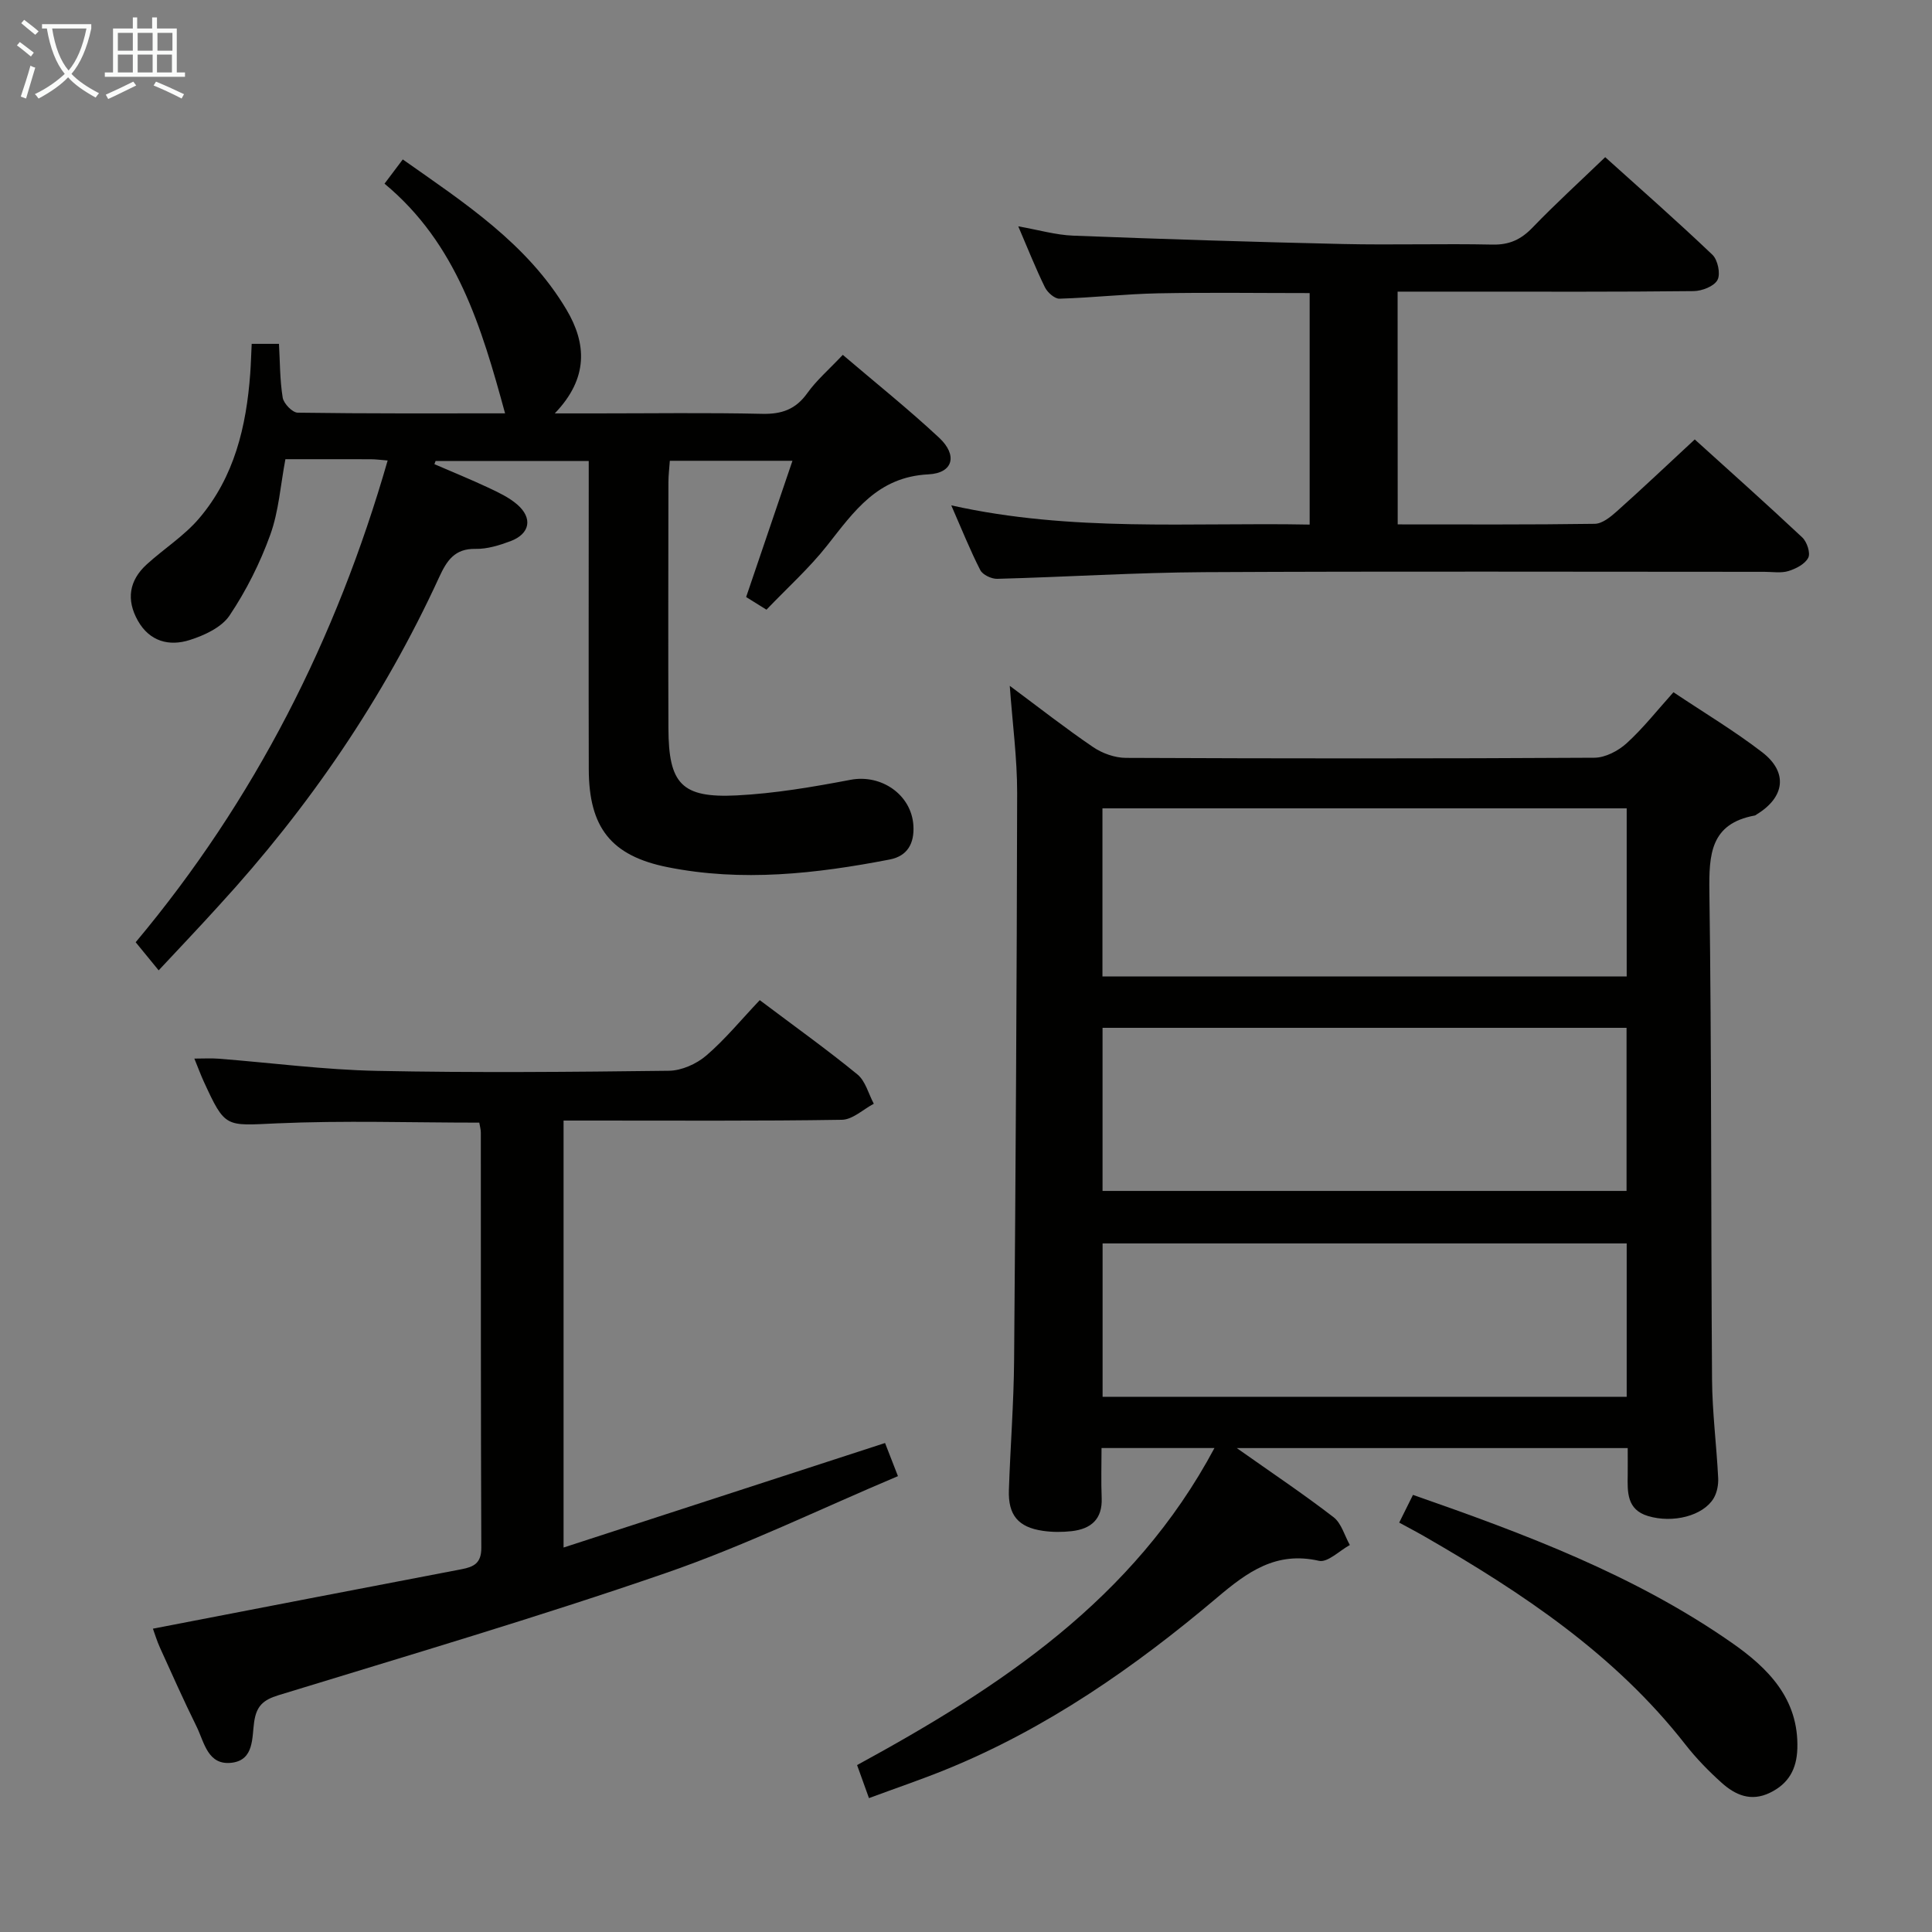 <svg enable-background="new 0 0 400 400" viewBox="0 0 400 400" xmlns="http://www.w3.org/2000/svg"><rect x="0" y="0" width="400" height="400" fill="#808080" stroke="none"/><g fill="#010100"><path d="m337 299.81c-26.93 0-53.29 0-80.94 0 7.41 5.23 13.88 9.56 20.04 14.31 1.63 1.26 2.27 3.8 3.37 5.76-2.15 1.17-4.6 3.68-6.39 3.27-8.89-2.02-14.79 2.28-21.09 7.61-17.07 14.43-35.34 27.15-56.22 35.63-5.05 2.05-10.22 3.8-15.86 5.89-.85-2.37-1.61-4.47-2.46-6.84 29.61-16.14 57.24-34.26 73.99-65.64-8.01 0-15.39 0-23.38 0 0 3.47-.11 6.9.03 10.33.18 4.42-2.22 6.42-6.21 6.88-1.97.22-4.02.22-5.98-.07-5.09-.74-7.2-3.26-7.02-8.45.3-8.98 1.01-17.95 1.08-26.93.32-39.14.56-78.28.63-117.42.01-7.09-.95-14.19-1.53-22.15 6.08 4.52 11.54 8.8 17.26 12.69 1.91 1.3 4.5 2.22 6.78 2.23 32.33.14 64.66.16 96.99-.03 2.27-.01 4.96-1.42 6.7-3.01 3.41-3.1 6.3-6.79 9.68-10.55 6.34 4.24 12.61 7.99 18.37 12.42 5.38 4.14 4.71 9.29-1.1 12.85-.14.09-.28.22-.43.25-9.2 1.69-9.5 8.06-9.4 15.81.47 33.65.31 67.32.55 100.98.05 6.8.93 13.58 1.27 20.38.07 1.4-.24 3.02-.94 4.2-2.17 3.62-8.41 5.22-13.58 3.67-4.41-1.32-4.27-4.95-4.21-8.52.02-1.79 0-3.59 0-5.55zm-.21-132.45c-36.46 0-72.5 0-108.54 0v34.81h108.54c0-11.72 0-23.03 0-34.81zm-.03 45.44c-36.43 0-72.46 0-108.49 0v33.77h108.49c0-11.33 0-22.29 0-33.77zm.03 44.64c-36.48 0-72.5 0-108.51 0v31.75h108.51c0-10.7 0-21 0-31.75z"/><path d="m32.85 200.9c-2.01-2.46-3.25-3.97-4.76-5.82 24.66-29.45 41.55-62.79 52.17-99.74-1.52-.12-2.5-.26-3.48-.26-5.82-.02-11.65-.01-17.69-.01-1.02 5.38-1.37 10.78-3.14 15.67-2.11 5.84-4.97 11.54-8.42 16.69-1.65 2.47-5.22 4.12-8.26 5.08-4.24 1.35-8.29.31-10.72-3.99-2.45-4.34-1.83-8.34 1.84-11.68 3.56-3.24 7.75-5.89 10.83-9.51 7.3-8.56 9.79-19.05 10.59-30.03.14-1.96.19-3.92.3-6.11h5.65c.21 3.65.17 7.45.77 11.14.2 1.22 2.01 3.1 3.11 3.11 14.3.21 28.6.14 42.93.14-4.87-17.84-9.99-35.14-24.96-47.55 1.31-1.74 2.36-3.13 3.78-5.02 12.79 9.01 25.78 17.44 33.9 31.11 4.12 6.94 4.63 14.14-2.43 21.47h8.46c11.5 0 23-.17 34.49.09 4.04.09 6.93-.92 9.33-4.28 1.91-2.68 4.48-4.88 7.35-7.93 6.74 5.75 13.58 11.22 19.96 17.17 3.83 3.58 2.94 7.31-2.23 7.57-10.53.52-15.4 7.67-20.97 14.73-3.69 4.68-8.19 8.72-12.56 13.29-1.65-1.03-3.12-1.94-4.21-2.62 3.24-9.52 6.31-18.57 9.59-28.21-8.95 0-16.98 0-25.39 0-.1 1.51-.29 2.97-.29 4.42-.02 17-.06 33.99 0 50.99.04 11.49 2.73 14.44 14.15 13.87 7.89-.4 15.78-1.75 23.56-3.23 6.34-1.21 12.62 3.06 13.01 9.48.22 3.69-1.23 6.31-4.9 7.02-15.25 2.95-30.59 4.68-46.03 1.58-11.65-2.34-16.25-8.19-16.28-20.25-.05-19.33-.01-38.66-.01-57.99 0-1.82 0-3.64 0-5.84-10.76 0-21.23 0-31.71 0-.08.22-.16.44-.24.65 3.72 1.61 7.48 3.14 11.15 4.86 2.08.98 4.25 1.99 5.97 3.47 3.29 2.83 2.68 6.09-1.36 7.61-2.3.86-4.83 1.65-7.24 1.6-4.34-.09-5.96 2.45-7.53 5.85-11.55 25.15-26.99 47.72-45.68 68.08-3.9 4.31-7.92 8.53-12.4 13.33z"/><path d="m157.3 207.07c7.29 5.49 13.93 10.23 20.22 15.38 1.67 1.37 2.29 4.01 3.39 6.07-2.2 1.16-4.39 3.29-6.61 3.32-17.32.28-34.66.15-51.99.16-1.79 0-3.58 0-5.63 0v88.4c22.42-7.29 44.23-14.38 66.56-21.64.68 1.74 1.42 3.64 2.67 6.86-16.24 6.85-31.79 14.44-48.04 20.05-26.5 9.15-53.42 17.08-80.23 25.31-3.15.97-4.54 2.22-5.02 5.53-.47 3.22.01 7.85-4.59 8.44-5.03.64-5.72-4.21-7.33-7.48-2.65-5.37-5.09-10.84-7.56-16.29-.66-1.45-1.12-3-1.48-3.98 21.6-4.17 42.75-8.27 63.91-12.31 2.55-.49 4.09-1.26 4.08-4.42-.12-28.66-.08-57.32-.1-85.98 0-.64-.19-1.28-.32-2.06-14.07 0-28.02-.47-41.92.15-10.67.47-10.65 1.08-15.15-8.72-.61-1.34-1.12-2.73-1.92-4.69 1.94 0 3.48-.1 5.01.02 10.92.85 21.83 2.3 32.76 2.52 20.15.41 40.32.23 60.48-.02 2.63-.03 5.71-1.41 7.74-3.15 3.89-3.34 7.19-7.38 11.07-11.47z"/><path d="m289.38 108.57c13.86 0 27.33.08 40.8-.12 1.54-.02 3.25-1.41 4.54-2.56 5.32-4.75 10.5-9.66 16.16-14.91 7.1 6.43 14.77 13.26 22.26 20.29.97.91 1.74 3.23 1.24 4.2-.66 1.31-2.55 2.28-4.1 2.76-1.53.47-3.3.16-4.97.16-38.66 0-77.32-.13-115.97.07-14.29.08-28.58 1-42.88 1.38-1.18.03-3-.83-3.5-1.8-2.09-4.08-3.8-8.37-6.01-13.41 24.95 5.57 49.4 3.5 74.2 3.98 0-16.13 0-31.83 0-47.93-10.55 0-20.98-.15-31.41.05-6.8.14-13.59.91-20.39 1.11-1 .03-2.49-1.3-3.01-2.36-1.9-3.87-3.49-7.89-5.52-12.62 4.16.73 7.75 1.79 11.38 1.93 18.61.72 37.22 1.31 55.83 1.73 10.33.23 20.66-.1 30.99.12 3.48.07 5.89-1.05 8.26-3.51 4.71-4.89 9.75-9.48 15.06-14.59 7.26 6.54 14.87 13.22 22.19 20.2 1.12 1.06 1.73 3.97 1.06 5.22-.69 1.31-3.2 2.29-4.93 2.31-15.66.18-31.33.11-46.99.11-4.64 0-9.29 0-14.31 0 .02 16.12.02 31.84.02 48.19z"/><path d="m289.69 315.24c1.02-2.06 1.88-3.78 2.85-5.74 23.27 8.11 45.94 16.62 66.01 30.62 7.46 5.2 13.89 11.57 13.57 21.9-.13 4.21-1.77 7.26-5.67 9.15-3.96 1.92-7.19.46-10.02-2.08-2.71-2.43-5.29-5.09-7.53-7.96-14.53-18.59-33.69-31.34-53.79-42.92-1.69-.98-3.42-1.88-5.42-2.97z"/></g><path d="m6.4 11.7c-1-.8-1.9-1.6-2.9-2.3l.6-.7c.9.7 1.9 1.4 2.9 2.2zm-2.1 8.3c.7-2.1 1.4-4.2 2-6.4.2.1.6.3 1 .4-.7 2.3-1.3 4.4-1.9 6.4zm3-12.8c-1.1-.9-2.1-1.7-2.9-2.4l.6-.7c1 .8 2 1.5 3 2.4zm1.4-1.3v-.9h10.2v.9c-.9 4.2-2.3 7.3-4.1 9.4 1.3 1.4 3.2 2.7 5.7 4-.2.2-.4.5-.7.9-2.5-1.4-4.4-2.7-5.7-4.2-1.4 1.5-3.5 3-6.1 4.4 0 0 0 0-.1-.1-.3-.4-.5-.7-.7-.8 2.7-1.3 4.7-2.8 6.2-4.2-1.8-2.2-3-5.3-3.7-9.4zm9.2 0h-7.1c.6 3.8 1.7 6.7 3.4 8.7 1.7-2 2.9-4.8 3.7-8.7z" fill="#fafbfa"/><path d="m31.6 3.6h.9v2.3h4.1v9.1h1.7v.9h-16.6v-.9h1.7v-9.1h4.1v-2.3h.9v2.3h3.1v-2.3zm-4 13.3.6.8c-1.9.9-3.8 1.9-5.8 2.8-.2-.3-.3-.6-.5-.9 2-.9 3.9-1.8 5.7-2.7zm-3.2-10.1v3.7h3.1v-3.7zm0 4.5v3.7h3.1v-3.7zm4.1-4.5v3.7h3.1v-3.7zm0 4.5v3.7h3.1v-3.7zm9.1 9.1c-2.1-1.1-4.1-2-5.8-2.7l.5-.8c2.2.9 4.1 1.8 5.8 2.6zm-1.9-13.6h-3.1v3.7h3.1zm-3.2 4.5v3.7h3.1v-3.7z" fill="#fafbfa"/></svg>